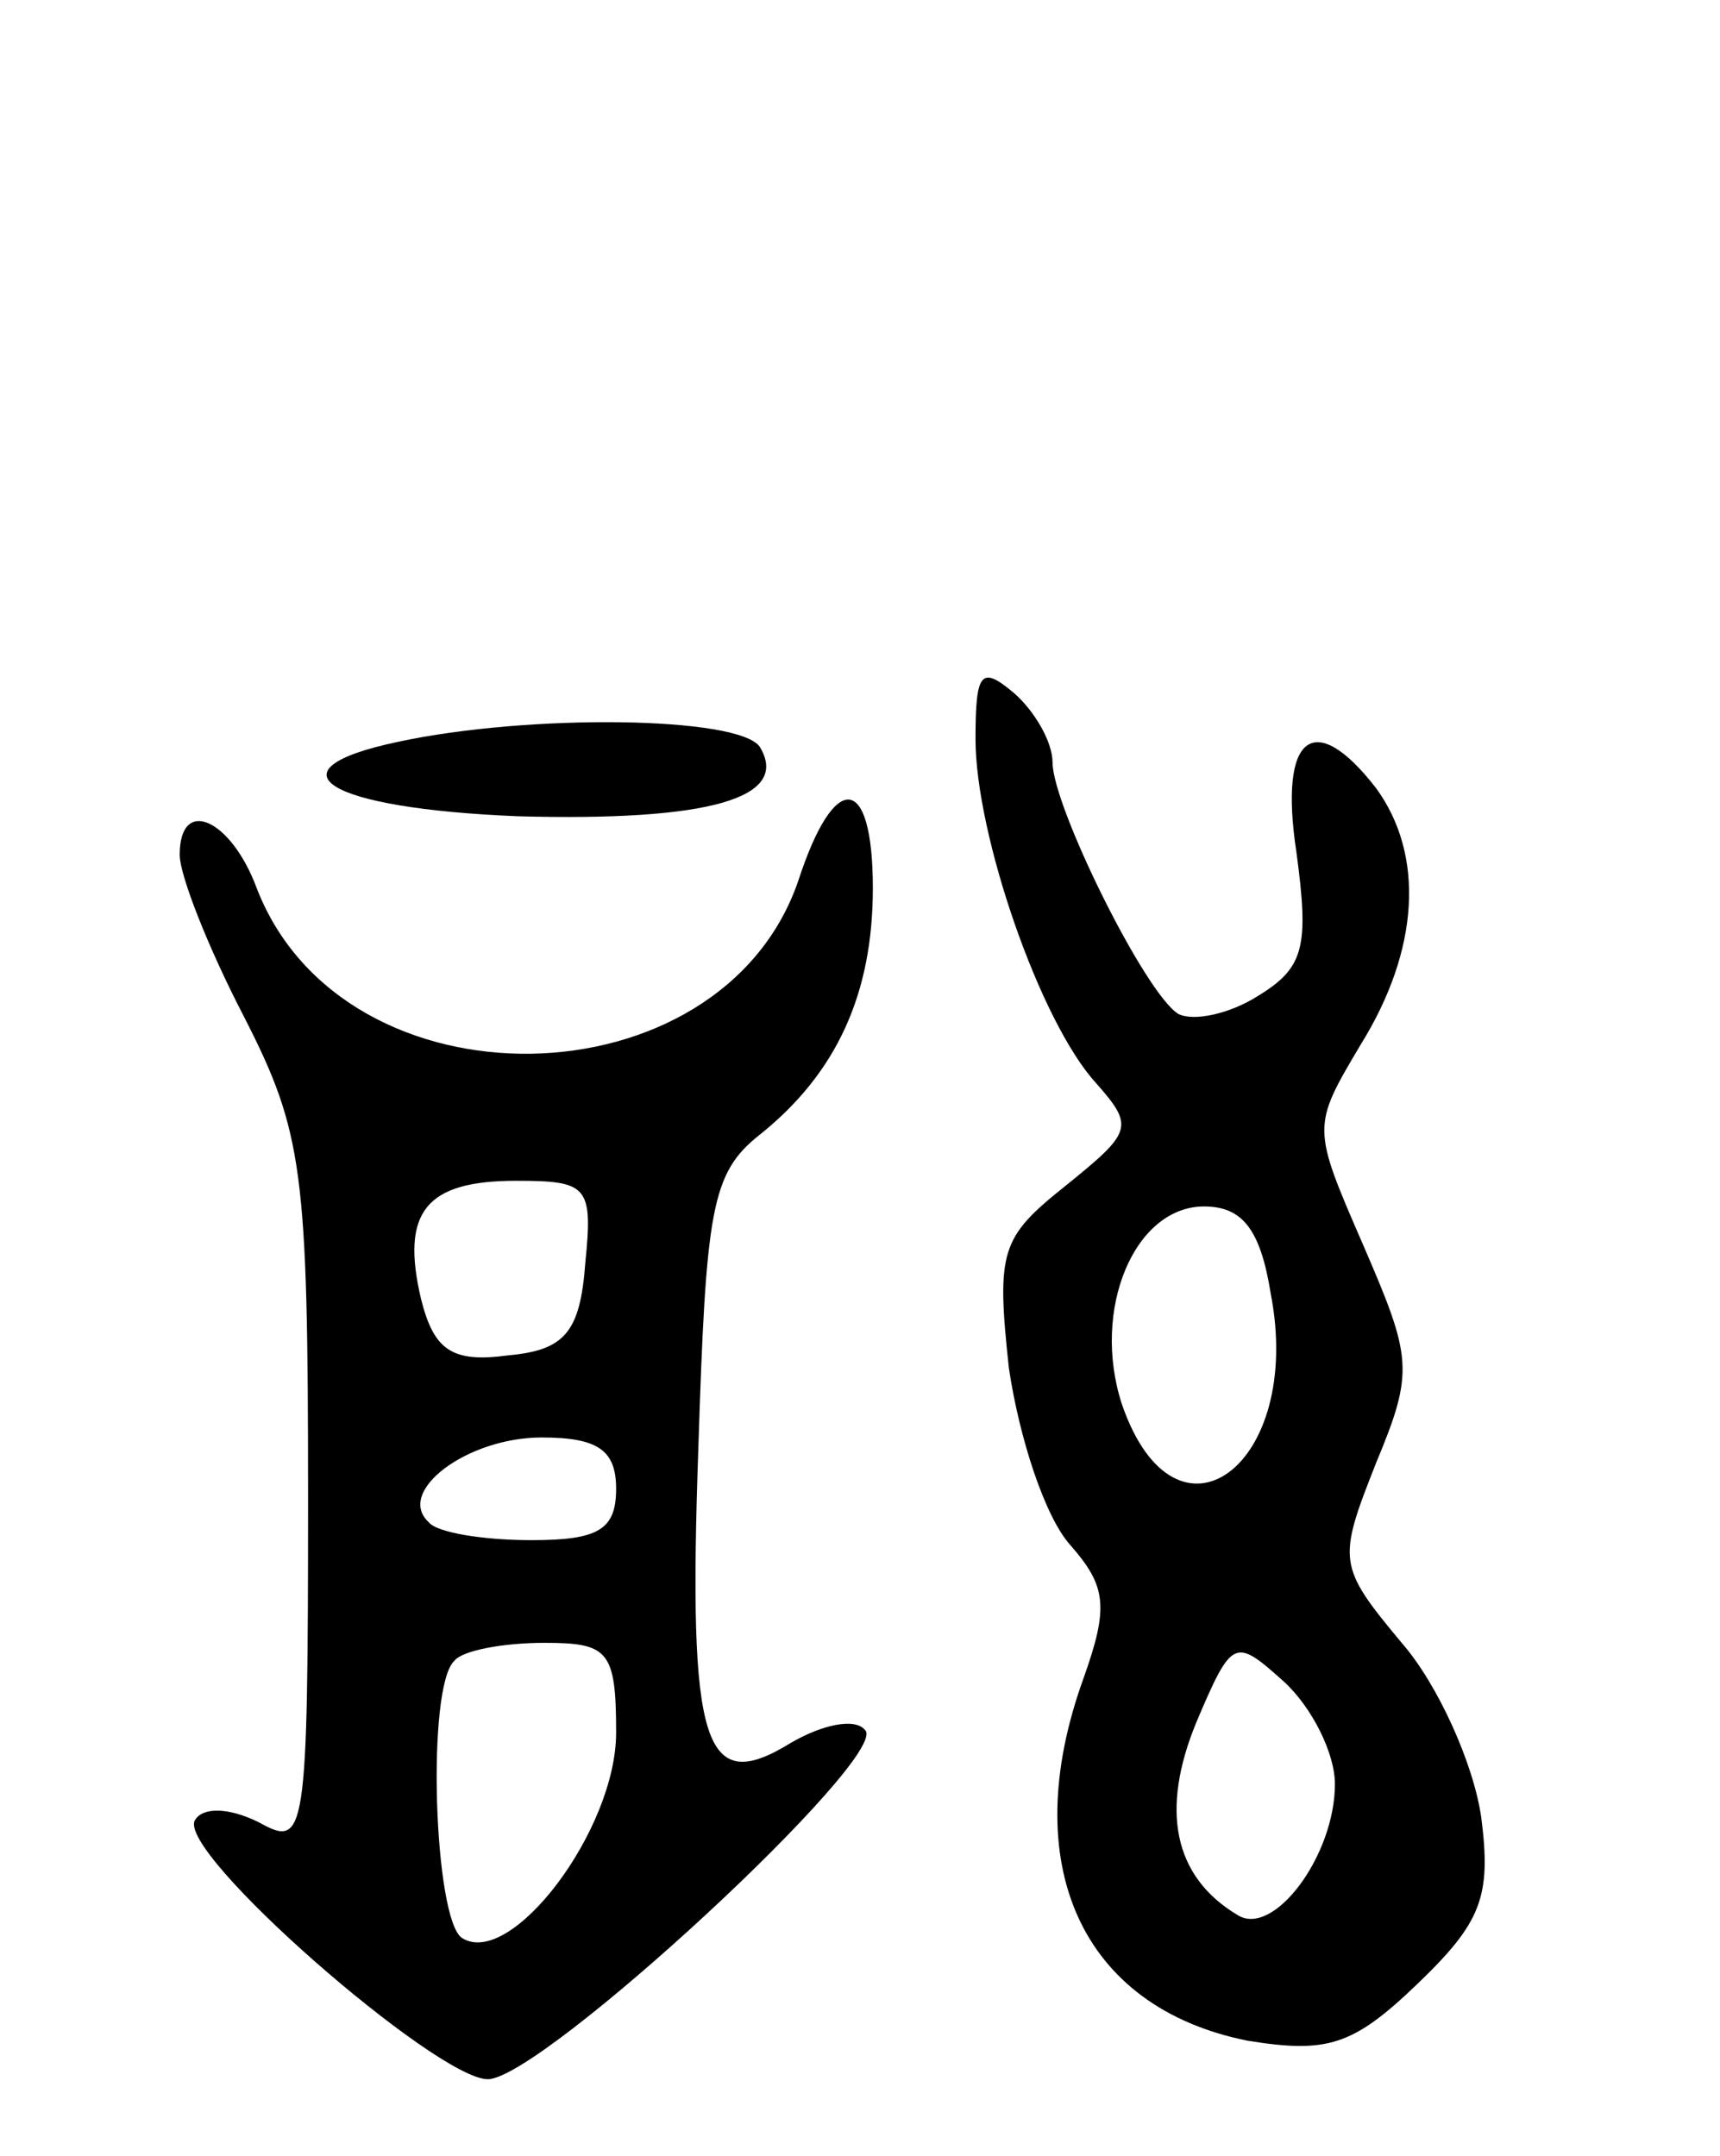 <svg version="1.0" xmlns="http://www.w3.org/2000/svg"
 width="67pt" height="84pt" viewBox="0 0 67 84"
 preserveAspectRatio="xMidYMid meet">
<g transform="translate(0,84) scale(0.1,-0.1)"
fill="#000000" stroke="none">
<path d="M380 552 c0 -37 25 -110 47 -134 15 -17 14 -19 -12 -40 -25 -20 -27
-25 -22 -71 4 -27 14 -58 24 -69 14 -16 15 -24 5 -52 -26 -72 -1 -128 64 -141
31 -5 41 -2 66 22 25 24 29 34 25 65 -3 21 -17 52 -31 68 -25 30 -25 32 -10
70 15 36 14 41 -5 85 -20 46 -20 46 -1 78 23 37 25 74 6 100 -24 31 -38 21
-31 -25 5 -37 3 -45 -15 -56 -11 -7 -25 -10 -31 -7 -13 8 -49 81 -49 98 0 8
-7 20 -15 27 -13 11 -15 8 -15 -18z m115 -216 c13 -67 -37 -104 -58 -43 -12
37 5 77 32 77 15 0 22 -9 26 -34z m25 -191 c0 -28 -24 -60 -38 -51 -25 15 -30
41 -16 75 14 33 15 33 34 16 11 -10 20 -28 20 -40z"/>
<path d="M155 551 c-52 -11 -28 -26 47 -29 74 -2 106 7 94 27 -8 12 -90 13
-141 2z"/>
<path d="M311 497 c-30 -88 -177 -91 -211 -3 -10 27 -30 36 -30 13 0 -8 11
-36 25 -63 23 -45 25 -60 25 -187 0 -133 -1 -137 -19 -127 -12 6 -22 6 -25 1
-8 -12 94 -101 114 -101 21 0 157 126 147 136 -4 5 -17 2 -29 -5 -34 -21 -40
-1 -36 114 3 94 5 108 24 123 30 24 44 55 44 96 0 45 -15 46 -29 3z m-83 -149
c-2 -27 -8 -34 -30 -36 -22 -3 -29 2 -34 22 -8 34 2 46 37 46 28 0 30 -2 27
-32z m12 -88 c0 -16 -7 -20 -33 -20 -19 0 -37 3 -40 7 -13 12 15 33 44 33 22
0 29 -5 29 -20z m0 -95 c0 -38 -41 -92 -60 -80 -11 7 -14 98 -3 108 3 4 19 7
35 7 25 0 28 -3 28 -35z"/>
</g>
</svg>
